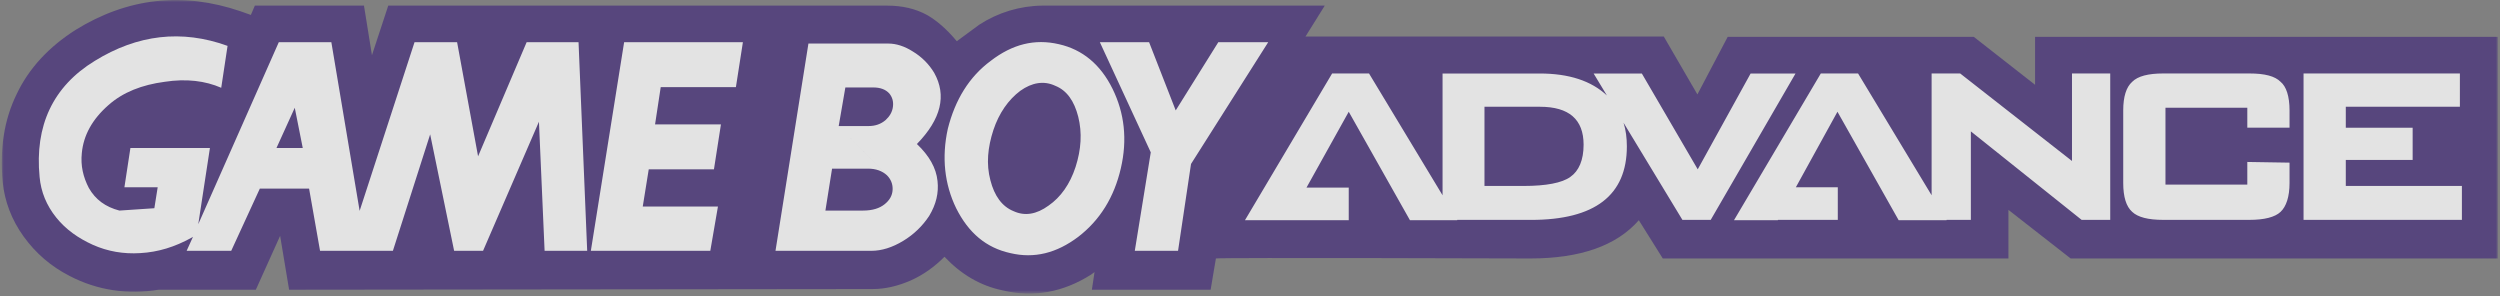 <?xml version="1.0" encoding="UTF-8"?>
<svg width="633px" height="75px" viewBox="0 0 633 75" version="1.1" xmlns="http://www.w3.org/2000/svg" xmlns:xlink="http://www.w3.org/1999/xlink">
    <rect x="0" y="0" width="633" height="75" fill="#808080" stroke="none"/>
    <title>gba</title>
    <defs>
        <polygon id="path-1" points="5.54764568e-14 0 632 0 632 74.323 0 74.323"></polygon>
    </defs>
    <g id="Page-1" stroke="none" stroke-width="1" fill="none" fill-rule="evenodd" opacity="0.78">
        <g id="Nintendo-Gameboy-Advance" transform="translate(-4, -23)">
            <g id="gba" transform="translate(4.447, 23.01)">
                <mask id="mask-2" fill="white">
                    <use xlink:href="#path-1"></use>
                </mask>
                <g id="Path"></g>
                <g id="Group" mask="url(#mask-2)">
                    <g transform="translate(0.001, 0)">
                        <path d="M330.099,9.246 L334.983,1.413 L263.462,1.413 C257.808,1.475 252.288,3.14 247.542,6.215 L241.815,10.427 C239.288,7.395 236.843,5.287 234.404,3.854 C231.369,2.17 228.003,1.413 224.125,1.413 L97.858,1.413 L93.732,13.967 L91.709,1.413 L64.081,1.413 L63.071,3.773 L60.459,2.848 C45.886,-2.124 31.903,-0.606 18.68,7.565 C11.941,11.862 6.887,17.251 3.77,23.823 C0.564,30.392 -0.527,37.717 0.23,46.056 C0.734,51.025 2.504,55.66 5.536,59.872 C8.568,64.084 12.443,67.453 17.245,69.895 C24.236,73.517 31.814,74.612 39.733,73.347 L64.33,73.347 L70.479,59.705 L72.754,73.347 L220.503,73.18 C223.702,73.18 226.905,72.419 230.189,70.987 C233.388,69.554 236.168,67.535 238.698,65.005 C242.825,69.387 247.712,72.337 253.438,73.517 C261.187,75.369 268.683,74.022 275.76,69.554 L276.688,68.882 L276.016,73.347 L306.086,73.347 L307.418,65.43 C309.188,65.178 387.044,65.434 387.044,65.434 C399.595,65.434 408.858,62.232 414.502,55.749 L420.569,65.434 L508.089,65.434 L508.089,53.133 L523.842,65.434 L631.999,65.434 L631.999,9.332 L514.832,9.332 L514.832,21.463 L499.331,9.332 L436.998,9.332 L429.331,23.901 L420.825,9.246 L330.099,9.246 Z" id="Path" fill="#4B367C"></path>
                        <path d="M346.193,18.598 L336.842,18.598 L314.772,55.752 L341.054,55.752 L341.054,47.492 L330.355,47.492 L341.054,28.287 L356.554,55.752 L368.518,55.752 L368.518,55.667 L387.215,55.667 C403.387,55.667 411.473,49.432 411.473,37.049 C411.473,34.945 411.221,32.922 410.634,31.07 L425.542,55.667 L432.704,55.667 L454.18,18.601 L442.809,18.601 L429.419,42.864 L415.266,18.601 L403.056,18.601 L406.419,24.161 C402.463,20.457 396.822,18.601 389.407,18.601 L364.808,18.601 L364.808,49.432 L346.193,18.598 Z M375.421,27.022 L389.483,27.022 C396.815,27.022 400.519,30.221 400.519,36.626 C400.519,40.497 399.339,43.28 397.149,44.794 C395.045,46.312 391,47.072 385.359,47.072 L375.421,47.072 L375.421,27.022 Z M470.018,18.598 L460.578,18.598 L438.597,55.749 L449.715,55.749 L449.715,55.663 L464.882,55.663 L464.882,47.403 L454.265,47.403 L464.796,28.284 L480.294,55.749 L492.425,55.749 L492.425,55.663 L498.574,55.663 L498.574,33.256 L526.622,55.663 L533.862,55.663 L533.862,18.598 L524.18,18.598 L524.18,40.749 L495.876,18.598 L488.636,18.598 L488.636,49.429 L470.018,18.598 Z M539.425,20.702 C537.907,22.049 537.153,24.491 537.153,27.946 L537.153,46.308 C537.153,49.845 537.907,52.29 539.425,53.634 C540.857,54.985 543.47,55.66 547.259,55.66 L569.072,55.66 C572.861,55.66 575.559,54.988 576.991,53.634 C578.424,52.287 579.263,49.845 579.263,46.308 L579.263,41.172 L568.571,40.998 L568.571,46.728 L547.849,46.728 L547.849,27.271 L568.571,27.271 L568.571,32.322 L579.263,32.322 L579.263,27.943 C579.263,24.321 578.424,21.879 576.991,20.699 C575.559,19.267 573.035,18.591 569.072,18.591 L547.259,18.591 C543.47,18.598 540.857,19.27 539.425,20.702 Z M593.508,32.325 L593.508,27.022 L622.395,27.022 L622.395,18.598 L582.81,18.598 L582.81,55.663 L622.904,55.663 L622.904,47.069 L593.508,47.069 L593.508,40.493 L610.435,40.493 L610.435,32.325 L593.508,32.325 L593.508,32.325 Z M57.171,11.607 C45.548,7.395 34.345,8.742 23.564,15.396 C12.951,21.879 8.316,31.821 9.578,44.791 C9.915,48.587 11.348,52.038 13.79,55.07 C16.232,58.109 19.349,60.291 23.056,61.976 C26.845,63.661 30.805,64.333 35.017,64.08 C39.652,63.828 43.864,62.481 47.99,60.209 L48.413,59.957 L46.81,63.494 L58.099,63.494 L65.343,47.741 L77.812,47.741 L80.588,63.494 L99.035,63.494 L108.469,34.01 L114.536,63.494 L121.862,63.494 L136.012,30.811 L137.444,63.494 L148.228,63.494 L146.039,10.679 L132.894,10.679 L120.6,39.569 L115.29,10.679 L104.509,10.679 L90.611,53.382 L83.449,10.679 L70.141,10.679 L49.753,56.755 L52.704,37.465 L32.571,37.465 L31.054,47.403 L39.478,47.403 L38.635,52.713 L29.788,53.307 C26.252,52.382 23.725,50.531 22.04,47.577 C20.607,44.794 19.932,41.936 20.27,38.73 C20.693,34.266 22.882,30.221 27.012,26.599 C30.716,23.315 35.518,21.463 41.248,20.702 C46.722,19.86 51.524,20.45 55.568,22.217 L57.171,11.607 Z M76.209,37.465 L69.555,37.465 L74.186,27.274 L76.209,37.465 Z M187.653,10.679 L157.58,10.679 L149.156,63.497 L179.4,63.497 L181.334,52.29 L162.296,52.29 L163.814,42.86 L180.324,42.86 L182.094,31.486 L165.414,31.486 L166.846,22.049 L185.883,22.049 L187.653,10.679 L187.653,10.679 Z M320.659,10.679 L308.023,10.679 L297.243,27.946 L290.504,10.679 L278.035,10.679 L290.927,38.563 L286.882,63.497 L297.833,63.497 L301.117,41.506 L320.659,10.679 Z" id="Shape" fill="#FFFFFF"></path>
                        <path d="M267.677,11.184 C261.528,9.751 255.884,11.184 250.41,15.396 C244.936,19.44 241.396,25.252 239.544,32.578 C237.945,39.822 238.702,46.646 241.652,52.71 C244.769,58.944 249.233,62.733 255.382,64.08 C261.446,65.513 267.091,64.08 272.564,59.957 C278.038,55.749 281.66,49.934 283.348,42.605 C285.033,35.357 284.273,28.618 281.244,22.469 C278.205,16.323 273.656,12.534 267.677,11.184 L267.677,11.184 Z M266.75,21.715 C269.7,22.895 271.552,25.59 272.561,29.549 C273.571,33.594 273.322,37.806 271.886,42.267 C270.457,46.649 268.097,49.934 265.065,52.038 C261.948,54.309 259.001,54.736 256.218,53.47 C253.271,52.29 251.331,49.593 250.321,45.636 C249.226,41.506 249.646,37.298 251.078,32.915 C252.507,28.618 254.867,25.252 257.899,22.977 C260.853,20.873 263.885,20.368 266.75,21.715 Z M230.697,13.039 C228.59,11.692 226.485,11.017 224.463,11.017 L204.245,11.017 L195.907,63.497 L220.166,63.497 C222.778,63.497 225.476,62.658 228.252,60.973 C230.889,59.385 233.136,57.224 234.824,54.65 C236.594,51.7 237.266,48.842 236.932,45.804 C236.594,42.519 234.824,39.402 231.71,36.455 C237.859,30.136 239.292,24.157 236.089,18.428 C234.76,16.217 232.909,14.367 230.697,13.039 L230.697,13.039 Z M211.912,31.906 L213.597,22.135 L220.674,22.135 C222.444,22.135 223.791,22.639 224.719,23.649 C225.479,24.577 225.813,25.671 225.643,27.019 C225.476,28.369 224.8,29.46 223.791,30.388 C222.611,31.398 221.179,31.906 219.494,31.906 L211.912,31.906 L224.129,44.371 C225.138,45.384 225.643,46.649 225.561,48.082 C225.479,49.514 224.8,50.694 223.539,51.7 C222.277,52.713 220.507,53.307 218.065,53.307 L208.546,53.307 L210.231,42.69 L219.327,42.69 C221.349,42.69 222.949,43.283 224.129,44.375 L211.912,31.906 L211.912,31.906 Z" id="Shape" fill="#FFFFFF"></path>
                    </g>
                </g>
            </g>
        </g>
    </g>
</svg>